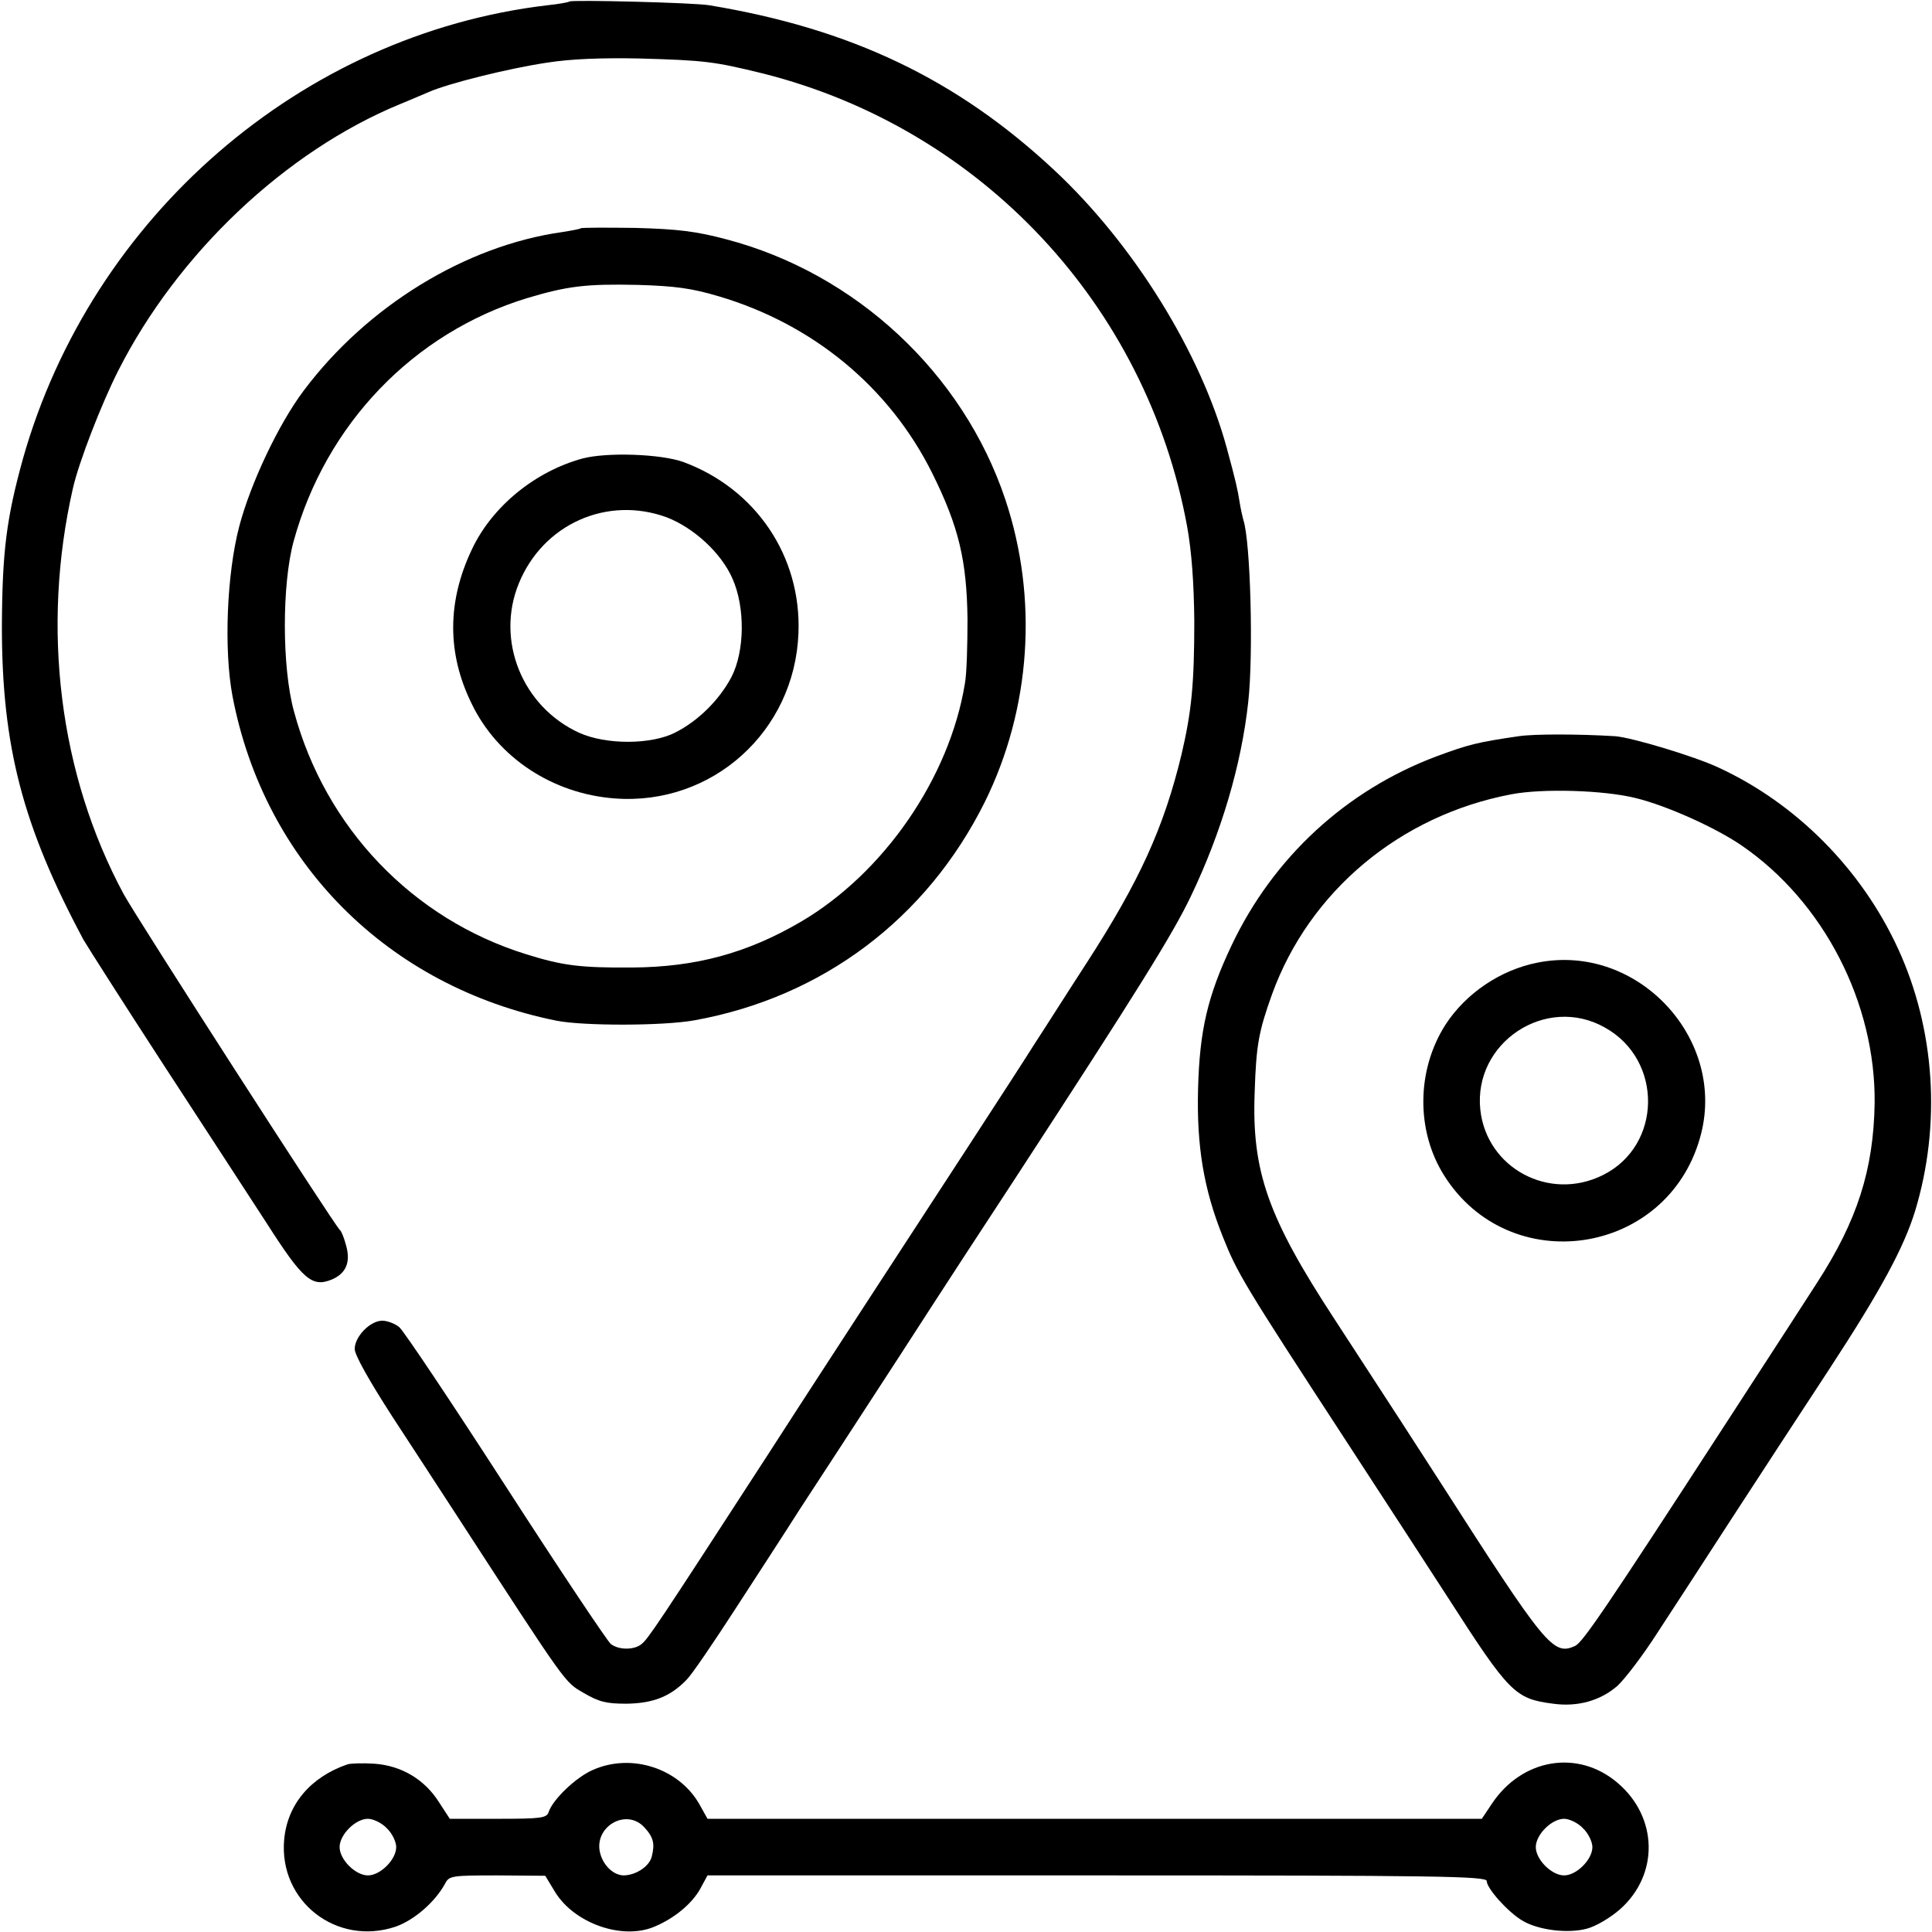 <?xml version="1.0" standalone="no"?>
<!DOCTYPE svg PUBLIC "-//W3C//DTD SVG 20010904//EN"
 "http://www.w3.org/TR/2001/REC-SVG-20010904/DTD/svg10.dtd">
<svg version="1.0" xmlns="http://www.w3.org/2000/svg"
 width="512pt" height="512pt" viewBox="0 0 512 512"
 preserveAspectRatio="xMidYMid meet">
<g transform="translate(0,512) scale(0.1,-0.1)"
fill="#000000" stroke="none">
<path d="M1509 5116 c-2 -2 -29 -7 -59 -10 -650 -77 -1207 -559 -1389 -1201
-44 -159 -55 -246 -56 -445 0 -318 55 -529 216 -830 11 -19 104 -165 208 -325
104 -159 229 -352 278 -427 96 -150 120 -170 172 -149 38 16 51 46 38 91 -5
19 -12 37 -16 40 -13 10 -538 826 -573 890 -171 317 -219 705 -135 1075 16 71
76 225 120 312 158 312 444 582 747 707 25 10 59 25 76 32 52 23 213 63 314
78 64 10 144 13 245 11 175 -5 197 -8 328 -40 577 -146 1015 -613 1123 -1200
12 -67 18 -149 19 -250 0 -167 -7 -240 -34 -355 -47 -194 -111 -335 -252 -553
-52 -80 -114 -178 -139 -216 -45 -72 -258 -398 -426 -656 -50 -77 -176 -270
-279 -430 -295 -455 -318 -489 -335 -502 -19 -16 -60 -16 -81 0 -9 7 -134 194
-278 417 -144 223 -271 413 -283 423 -11 9 -31 17 -45 17 -32 0 -73 -42 -73
-75 0 -16 39 -85 99 -178 55 -84 133 -204 174 -267 291 -448 283 -437 333
-466 41 -24 60 -29 114 -29 71 1 117 19 160 64 14 14 71 98 128 186 57 88 134
206 170 263 37 56 157 241 267 410 109 169 246 379 304 467 324 497 420 651
467 750 81 169 134 349 152 515 14 126 6 427 -13 482 -2 7 -7 29 -10 48 -5 32
-10 55 -34 143 -69 253 -247 540 -457 736 -258 241 -539 375 -914 437 -39 7
-365 15 -371 10z"/>
<path d="M1539 4515 c-2 -2 -24 -6 -49 -10 -256 -36 -517 -196 -685 -420 -67
-89 -141 -246 -171 -360 -33 -126 -41 -326 -18 -449 84 -442 412 -771 859
-861 71 -14 282 -14 365 1 339 61 616 269 770 579 122 247 142 539 54 802
-112 334 -396 599 -740 689 -79 21 -128 27 -240 30 -78 1 -143 1 -145 -1z
m365 -180 c251 -74 454 -242 567 -470 70 -141 91 -231 93 -385 0 -69 -2 -146
-7 -172 -41 -250 -215 -502 -435 -631 -142 -83 -278 -120 -447 -121 -137 -1
-184 5 -280 35 -301 93 -533 335 -616 644 -32 116 -32 336 -1 450 85 311 318
553 619 645 107 32 156 38 293 35 100 -3 143 -9 214 -30z"/>
<path d="M1544 3905 c-125 -34 -239 -126 -293 -240 -66 -138 -67 -276 -1 -410
69 -143 215 -239 380 -251 257 -19 476 177 486 438 8 204 -113 383 -306 454
-60 21 -201 26 -266 9z m223 -156 c72 -28 144 -94 174 -162 34 -76 33 -193 -3
-262 -32 -60 -87 -115 -148 -146 -64 -33 -184 -33 -255 -1 -151 69 -222 245
-160 396 64 157 234 233 392 175z"/>
<path d="M4025 3169 c-110 -16 -133 -22 -217 -53 -241 -90 -434 -269 -544
-501 -64 -135 -85 -226 -89 -381 -4 -151 15 -265 65 -390 39 -98 53 -122 325
-539 125 -192 248 -381 273 -420 162 -252 177 -267 278 -280 65 -9 125 8 170
47 19 17 68 81 107 142 40 61 129 198 197 303 69 106 185 284 258 395 136 208
197 321 227 418 70 230 53 483 -45 696 -97 211 -270 385 -476 480 -64 30 -231
80 -274 83 -99 6 -215 6 -255 0z m310 -164 c82 -20 213 -79 281 -126 217 -149
355 -417 352 -683 -3 -176 -46 -311 -153 -476 -39 -61 -77 -119 -243 -375
-318 -490 -378 -578 -398 -587 -58 -26 -77 -3 -359 437 -32 50 -155 240 -279
430 -176 269 -219 391 -211 600 4 127 11 162 46 260 99 273 339 474 634 530
83 16 246 11 330 -10z"/>
<path d="M4075 2569 c-98 -19 -190 -81 -244 -164 -77 -120 -79 -281 -4 -400
173 -275 589 -214 678 99 75 260 -164 518 -430 465z m178 -172 c155 -86 152
-313 -5 -391 -142 -71 -308 18 -325 173 -19 178 174 306 330 218z"/>
<path d="M920 444 c-98 -34 -159 -107 -167 -200 -14 -163 139 -282 295 -230
49 17 105 65 132 115 10 20 19 21 138 21 l127 -1 26 -43 c51 -83 178 -128 263
-92 53 22 100 61 122 101 l19 35 1032 0 c901 0 1033 -2 1033 -15 0 -19 54 -80
93 -104 42 -26 122 -36 173 -22 23 6 62 29 87 51 104 92 101 244 -6 335 -105
90 -254 65 -334 -56 l-26 -39 -1026 0 -1026 0 -19 34 c-53 99 -182 142 -286
95 -45 -20 -105 -78 -116 -111 -5 -16 -20 -18 -134 -18 l-128 0 -28 43 c-38
61 -100 98 -172 103 -31 2 -64 1 -72 -2z m105 -169 c14 -13 25 -36 25 -50 0
-33 -42 -75 -75 -75 -33 0 -75 42 -75 75 0 33 42 75 75 75 14 0 37 -11 50 -25z
m682 3 c25 -27 29 -44 20 -79 -7 -26 -43 -49 -75 -49 -26 1 -52 25 -61 57 -20
70 67 123 116 71z m2488 -3 c14 -13 25 -36 25 -50 0 -33 -42 -75 -75 -75 -33
0 -75 42 -75 75 0 33 42 75 75 75 14 0 37 -11 50 -25z"/>
</g>
</svg>
